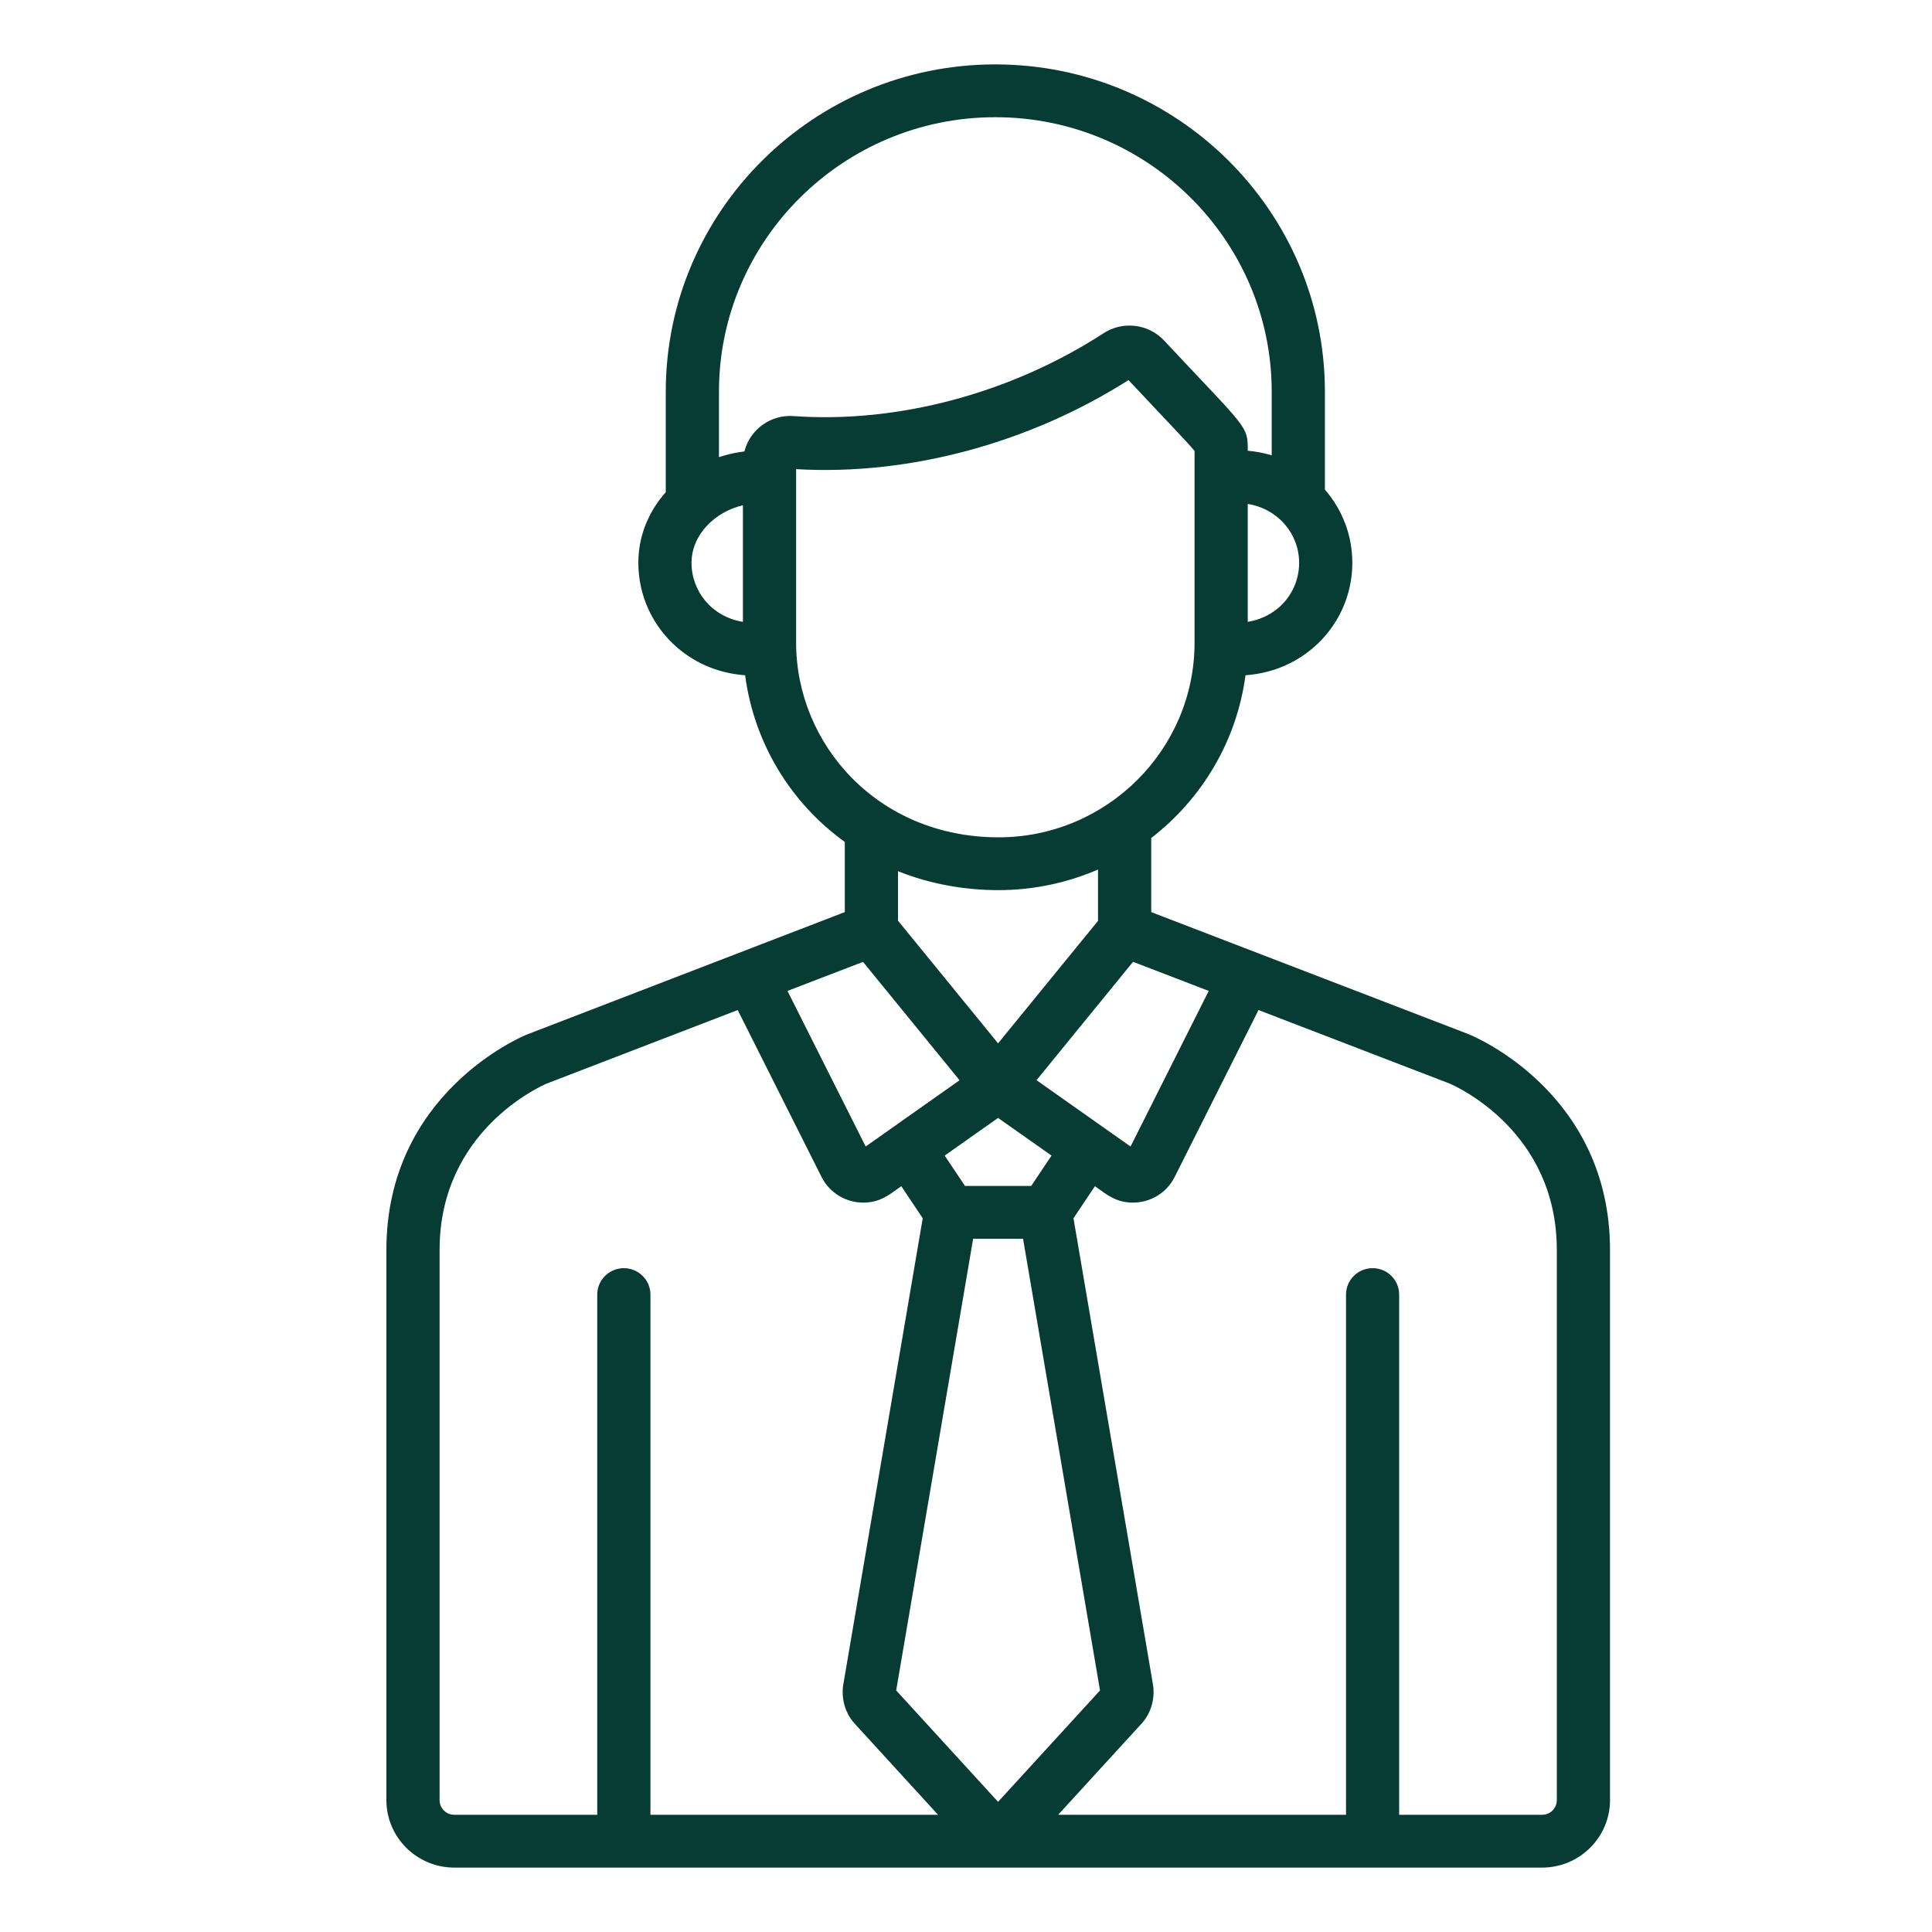 <?xml version="1.0" encoding="UTF-8"?>
<svg width="30px" height="30px" viewBox="0 0 30 30" version="1.1" xmlns="http://www.w3.org/2000/svg" xmlns:xlink="http://www.w3.org/1999/xlink">
    <!-- Generator: Sketch 52.5 (67469) - http://www.bohemiancoding.com/sketch -->
    <title>services copy</title>
    <desc>Created with Sketch.</desc>
    <g id="services-copy" stroke="none" stroke-width="1" fill="none" fill-rule="evenodd">
        <path d="M24.174,22.183 L24.174,27.953 C24.174,28.078 24.072,28.18 23.946,28.18 L21.726,28.18 L21.726,20.102 C21.726,19.876 21.542,19.692 21.314,19.692 C21.085,19.692 20.901,19.876 20.901,20.102 L20.901,28.18 L16.431,28.18 L17.727,26.763 C17.869,26.608 17.935,26.388 17.906,26.173 C17.905,26.169 17.905,26.165 17.904,26.161 L16.669,18.917 L17.002,18.419 C17.186,18.549 17.327,18.674 17.593,18.674 C17.863,18.674 18.116,18.524 18.24,18.276 L19.542,15.684 L22.508,16.825 C22.616,16.871 24.174,17.568 24.174,19.408 L24.174,22.183 L25,22.183 L25,19.408 C25,16.983 22.909,16.102 22.82,16.066 C22.818,16.064 22.815,16.063 22.813,16.062 L17.876,14.163 L17.876,13.013 C18.66,12.408 19.204,11.51 19.34,10.485 C19.731,10.458 20.094,10.313 20.39,10.06 C20.777,9.729 20.999,9.248 20.999,8.74 C20.999,8.319 20.846,7.916 20.573,7.603 L20.573,6.083 C20.573,3.28 18.277,1 15.455,1 C12.634,1 10.338,3.28 10.338,6.083 L10.338,7.643 C10.062,7.953 9.912,8.335 9.912,8.74 C9.912,9.248 10.134,9.729 10.521,10.06 C10.817,10.313 11.18,10.458 11.57,10.485 C11.708,11.529 12.268,12.46 13.118,13.074 L13.118,14.163 L8.187,16.062 C8.185,16.063 8.182,16.064 8.179,16.065 C8.09,16.102 6,16.983 6,19.408 L6,27.953 C6,28.53 6.473,29 7.054,29 L12.915,29 L12.915,28.18 L10.1,28.18 L10.1,20.102 C10.1,19.876 9.915,19.692 9.687,19.692 C9.459,19.692 9.274,19.876 9.274,20.102 L9.274,28.18 L7.054,28.18 C6.928,28.18 6.826,28.078 6.826,27.953 L6.826,19.408 C6.826,17.562 8.395,16.866 8.491,16.825 L11.455,15.684 L12.757,18.276 C12.882,18.524 13.135,18.674 13.404,18.674 C13.669,18.674 13.809,18.551 13.995,18.419 L14.328,18.917 L13.094,26.161 C13.093,26.165 13.092,26.169 13.092,26.173 C13.062,26.388 13.129,26.608 13.27,26.763 L14.566,28.18 L12.915,28.18 L12.915,29 L23.946,29 C24.527,29 25,28.53 25,27.953 L25,22.183 L24.174,22.183 Z M18.769,15.387 L17.555,17.803 C17.525,17.782 16.881,17.328 16.095,16.773 C16.436,16.355 16.037,16.844 17.594,14.935 L18.769,15.387 Z M16.328,17.944 L16.013,18.415 L14.984,18.415 L14.669,17.944 L15.498,17.359 L16.328,17.944 Z M13.944,14.296 L13.944,13.528 C14.446,13.729 14.982,13.822 15.506,13.822 C16.047,13.822 16.578,13.707 17.05,13.502 L17.05,14.299 L15.498,16.201 L13.944,14.296 Z M20.173,8.74 C20.173,9.009 20.056,9.263 19.852,9.438 C19.717,9.553 19.553,9.627 19.375,9.656 L19.375,7.825 C19.849,7.902 20.173,8.293 20.173,8.74 Z M11.536,9.656 C11.056,9.579 10.738,9.184 10.738,8.74 C10.738,8.302 11.104,7.945 11.536,7.846 L11.536,9.656 Z M11.559,7.01 C11.427,7.025 11.276,7.06 11.164,7.098 L11.164,6.083 C11.164,3.733 13.089,1.82 15.455,1.82 C17.822,1.82 19.747,3.733 19.747,6.083 L19.747,7.07 C19.627,7.034 19.503,7.01 19.375,6.999 C19.375,6.603 19.378,6.679 18.075,5.287 C17.835,5.031 17.439,4.978 17.137,5.174 C15.698,6.107 13.943,6.576 12.324,6.461 C11.969,6.434 11.646,6.667 11.559,7.01 Z M12.362,9.979 L12.362,7.42 L12.362,7.285 C14.145,7.389 16.013,6.863 17.523,5.902 C18.121,6.54 18.445,6.874 18.549,7.002 C18.549,7.323 18.549,9.61 18.549,9.979 C18.549,11.644 17.182,13.002 15.506,13.002 C13.623,13.002 12.362,11.551 12.362,9.979 Z M13.442,17.803 L12.228,15.387 L13.401,14.936 L14.9,16.774 C14.138,17.312 13.511,17.754 13.442,17.803 Z M13.916,26.249 L15.111,19.235 L15.886,19.235 L17.081,26.249 L15.498,27.979 L13.916,26.249 Z" id="Shape" fill="#063C34" fill-rule="nonzero"></path>
    </g>
</svg>